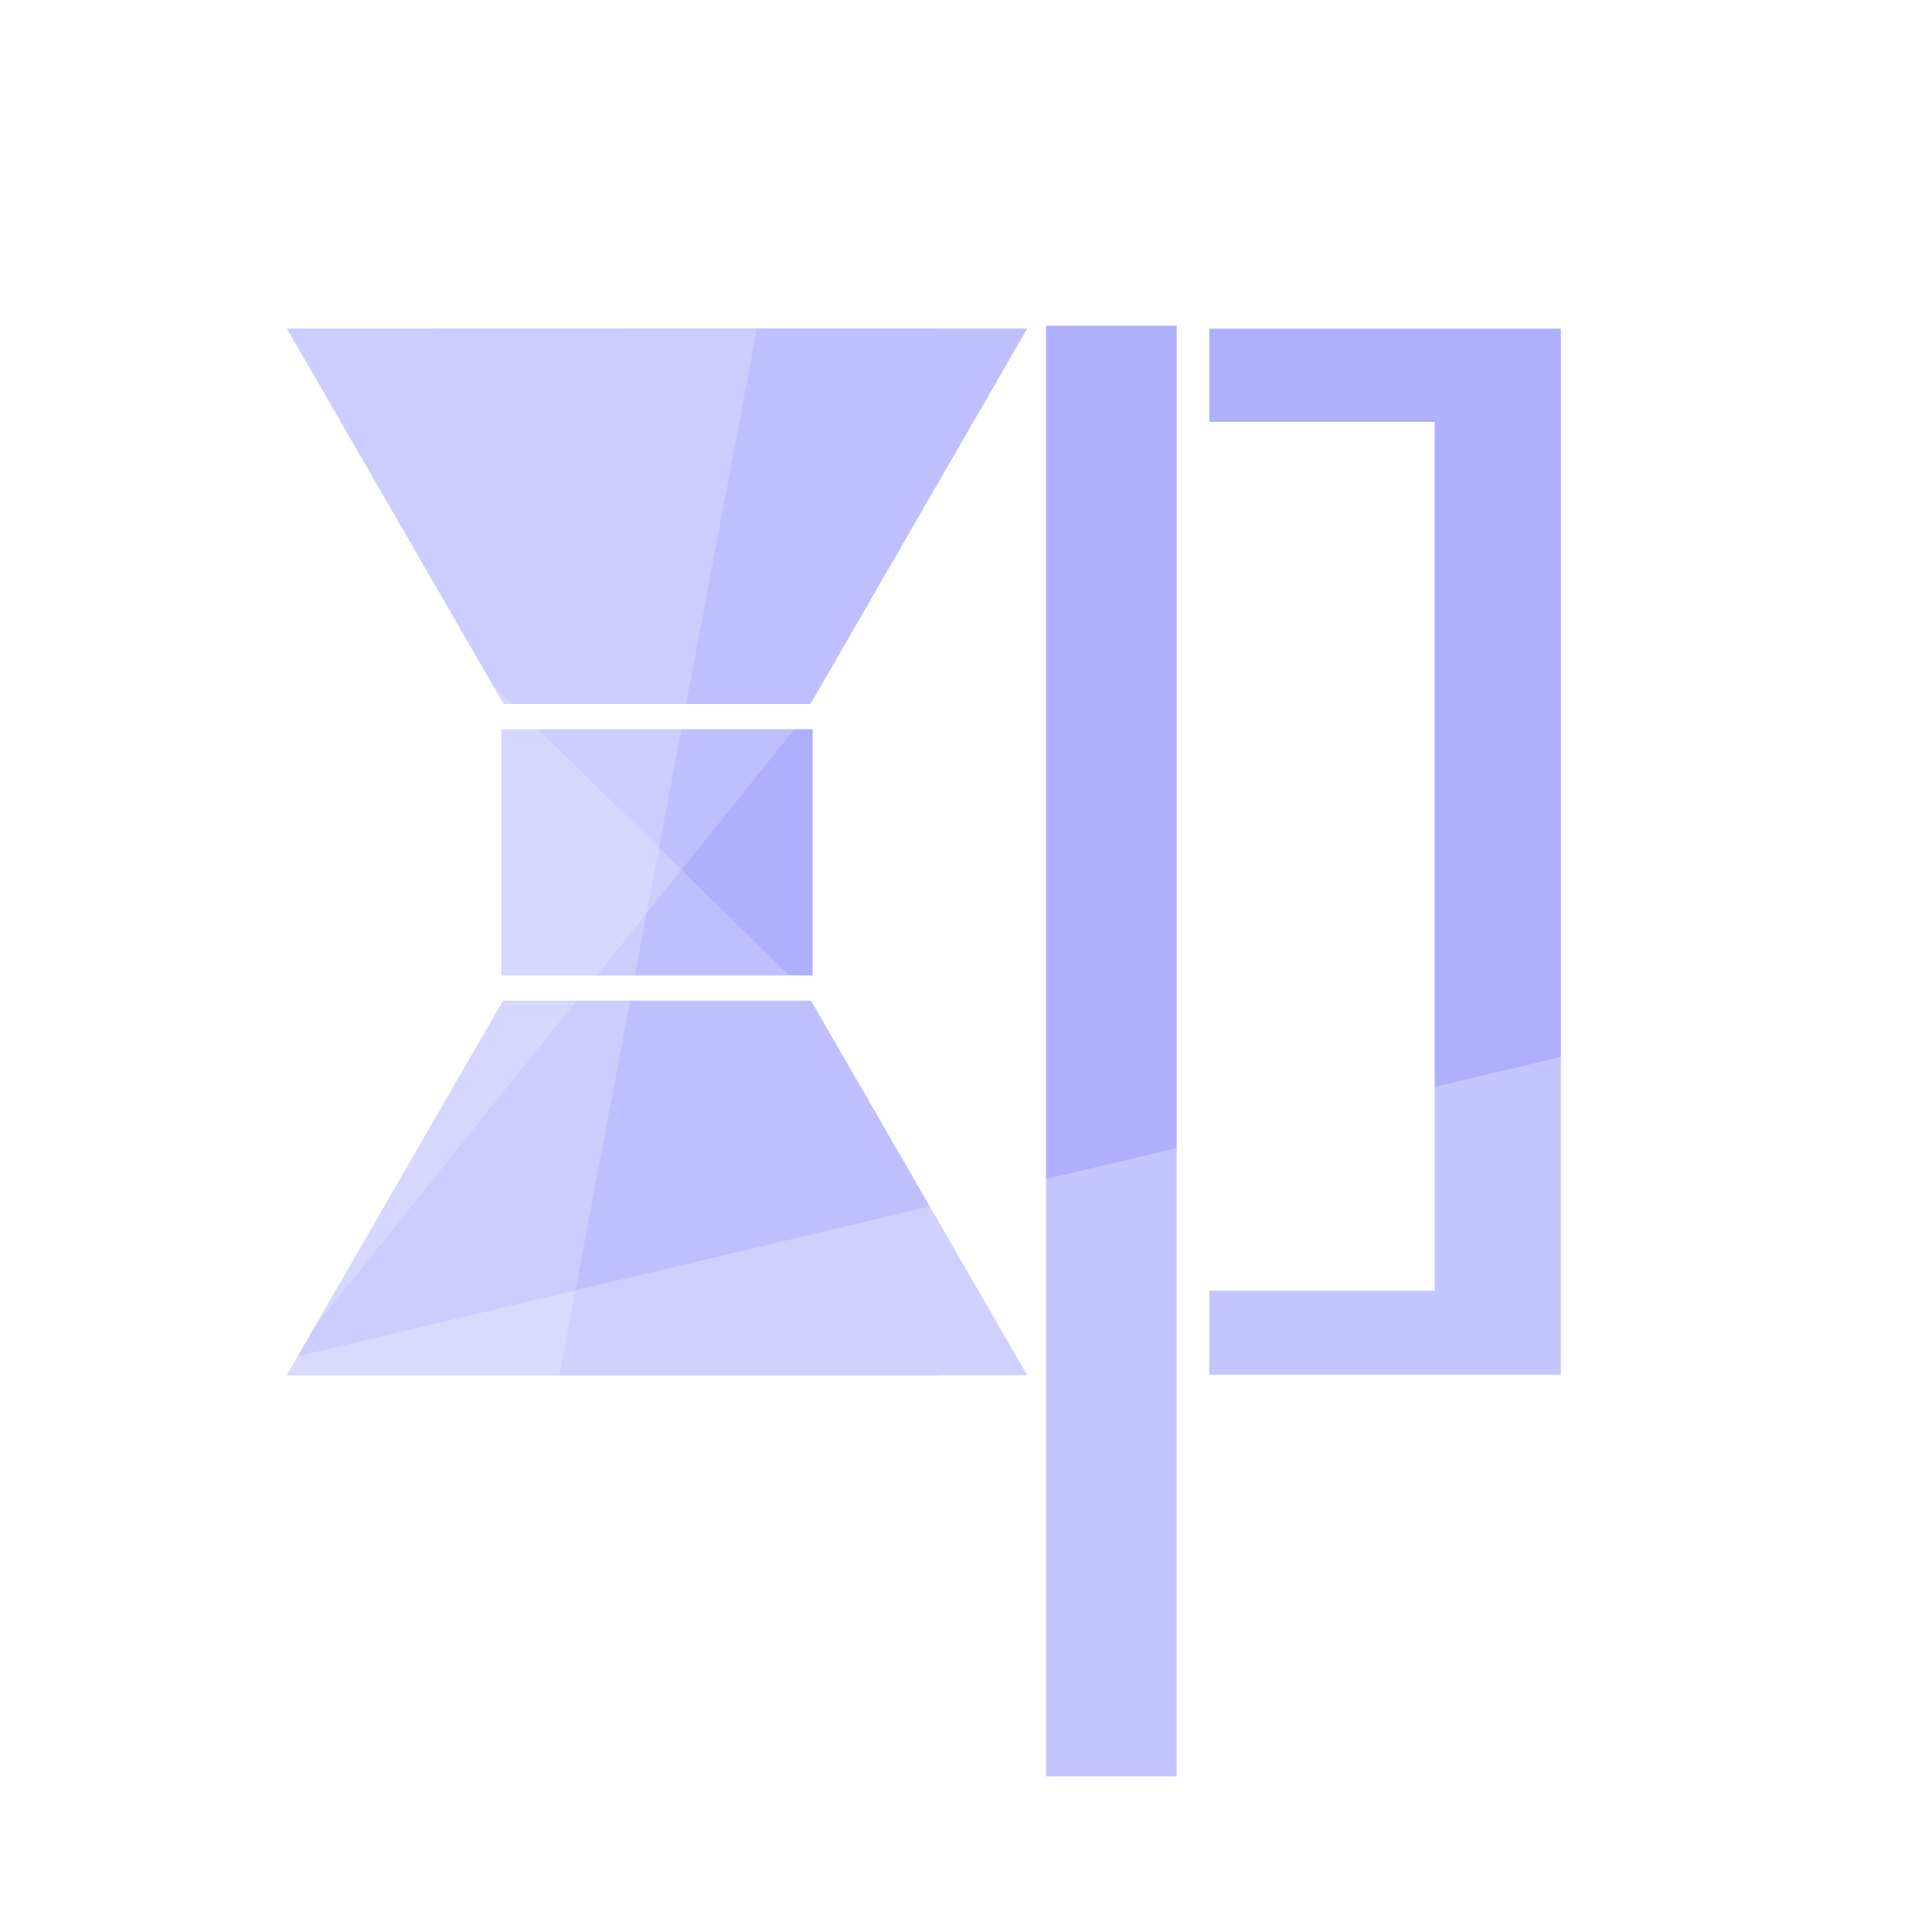 <?xml version="1.0" encoding="UTF-8" standalone="no"?>
<svg
   xmlns:dc="http://purl.org/dc/elements/1.1/"
   xmlns:cc="http://creativecommons.org/ns#"
   xmlns:rdf="http://www.w3.org/1999/02/22-rdf-syntax-ns#"
   xmlns:svg="http://www.w3.org/2000/svg"
   xmlns="http://www.w3.org/2000/svg"
   xmlns:sodipodi="http://sodipodi.sourceforge.net/DTD/sodipodi-0.dtd"
   xmlns:inkscape="http://www.inkscape.org/namespaces/inkscape"
   inkscape:export-ydpi="96.000008"
   inkscape:export-xdpi="96.000008"
   inkscape:export-filename="/home/masanori/Projects/arisu.cool/im-pact/logos/im-pact-icon.png"
   width="512"
   height="512"
   viewBox="0 0 135.467 135.467"
   version="1.1"
   id="svg8"
   inkscape:version="1.0 (4035a4fb49, 2020-05-01)"
   sodipodi:docname="im-pact-icon.svg">
  <defs
     id="defs2">
    <clipPath
       clipPathUnits="userSpaceOnUse"
       id="clipPath4372">
      <rect
         style="color:#000000;overflow:visible;fill:#808080;fill-opacity:0.205;stroke-width:0.265;stroke-linecap:round;stroke-linejoin:round;paint-order:stroke fill markers"
         id="rect4374"
         width="62.318"
         height="115.743"
         x="63.148"
         y="-55.276" />
    </clipPath>
    <clipPath
       id="clipPath4372-5"
       clipPathUnits="userSpaceOnUse">
      <rect
         y="-55.276"
         x="63.148"
         height="115.743"
         width="62.318"
         id="rect4374-9"
         style="color:#000000;overflow:visible;fill:#808080;fill-opacity:0.205;stroke-width:0.265;stroke-linecap:round;stroke-linejoin:round;paint-order:stroke fill markers" />
    </clipPath>
    <clipPath
       clipPathUnits="userSpaceOnUse"
       id="clipPath4517">
      <rect
         style="color:#000000;overflow:visible;fill:#808080;fill-opacity:0.205;stroke-width:0.265;stroke-linecap:round;stroke-linejoin:round;paint-order:stroke fill markers"
         id="rect4519"
         width="78.921"
         height="76.037"
         x="292.769"
         y="-47.933"
         transform="rotate(13.336)" />
    </clipPath>
    <clipPath
       clipPathUnits="userSpaceOnUse"
       id="clipPath4372-9">
      <rect
         style="color:#000000;overflow:visible;fill:#808080;fill-opacity:0.205;stroke-width:0.265;stroke-linecap:round;stroke-linejoin:round;paint-order:stroke fill markers"
         id="rect4374-2"
         width="62.318"
         height="115.743"
         x="63.148"
         y="-55.276" />
    </clipPath>
  </defs>
  <sodipodi:namedview
     id="base"
     pagecolor="#ffffff"
     bordercolor="#666666"
     borderopacity="1.0"
     inkscape:pageopacity="0.0"
     inkscape:pageshadow="2"
     inkscape:zoom="0.72765498"
     inkscape:cx="507.51259"
     inkscape:cy="-47.187355"
     inkscape:document-units="mm"
     inkscape:current-layer="layer1"
     inkscape:document-rotation="0"
     showgrid="false"
     units="px" />
  <g
     inkscape:label="レイヤー 1"
     inkscape:groupmode="layer"
     id="layer1">
    <rect
       y="-4.4408921e-16"
       x="4.4408921e-16"
       height="135.467"
       width="135.467"
       id="rect986"
       style="color:#000000;overflow:visible;fill:#ffffff;stroke-width:0.242;stroke-linecap:round;stroke-linejoin:round;paint-order:stroke fill markers" />
    <g
       transform="matrix(1.132,0,0,1.132,3.114,-3.845)"
       id="g1117">
      <g
         id="g4421"
         transform="matrix(0.98,0,0,0.98,-61.882,54.167)">
        <g
           clip-path="none"
           transform="matrix(0.886,0,0,0.886,-105.31,134.852)"
           id="g2487-0-7">
          <path
             sodipodi:nodetypes="cccccc"
             d="m 233.834,-141.497 -10.933,-18.937 -15.474,-26.802 h 52.814 l -15.429,26.724 z"
             inkscape:transform-center-y="7.6231028"
             inkscape:transform-center-x="-1.6879593e-05"
             style="color:#000000;overflow:visible;fill:#afafff;fill-opacity:1;stroke-width:0.201;stroke-linecap:round;stroke-linejoin:round;paint-order:stroke fill markers"
             id="path2020-25-9" />
          <path
             inkscape:transform-center-y="-7.6231067"
             inkscape:transform-center-x="-1.6879593e-05"
             inkscape:randomized="0"
             inkscape:rounded="0"
             inkscape:flatsided="true"
             sodipodi:arg2="2.6179939"
             sodipodi:arg1="1.5707963"
             sodipodi:r2="15.246199"
             sodipodi:r1="30.492399"
             sodipodi:cy="127.81869"
             sodipodi:cx="233.834"
             sodipodi:sides="3"
             id="path2020-8-1-4"
             style="color:#000000;overflow:visible;fill:#afafff;fill-opacity:1;stroke-width:0.201;stroke-linecap:round;stroke-linejoin:round;paint-order:stroke fill markers"
             sodipodi:type="star"
             transform="scale(1,-1)"
             d="m 233.834,158.311 -26.407,-45.739 52.814,0 z" />
          <rect
             style="color:#000000;overflow:visible;fill:#afafff;fill-opacity:1;stroke-width:0.201;stroke-linecap:round;stroke-linejoin:round;paint-order:stroke fill markers"
             id="rect2037-9-9"
             width="66.906"
             height="74.617"
             x="231.402"
             y="-187.228" />
          <rect
             y="-190.191"
             x="254.04"
             height="14.096"
             width="12.428"
             id="rect2141-2-7-9"
             style="color:#000000;overflow:visible;fill:#ffffff;fill-opacity:1;stroke-width:0.201;stroke-linecap:round;stroke-linejoin:round;paint-order:stroke fill markers" />
          <rect
             y="-180.578"
             x="235.654"
             height="61.978"
             width="53.657"
             id="rect2037-3-1-1"
             style="color:#000000;overflow:visible;fill:#ffffff;fill-opacity:1;stroke-width:0.164;stroke-linecap:round;stroke-linejoin:round;paint-order:stroke fill markers" />
          <rect
             style="color:#000000;overflow:visible;fill:#ffffff;fill-opacity:1;stroke-width:0.201;stroke-linecap:round;stroke-linejoin:round;paint-order:stroke fill markers"
             id="rect2141-3-9"
             width="12.428"
             height="14.096"
             x="254.04"
             y="-124.53" />
          <g
             id="g2307-1-4">
            <path
               sodipodi:nodetypes="cccc"
               d="m 233.834,-141.497 -15.824,-45.739 h 42.231 z"
               inkscape:transform-center-y="7.6231028"
               inkscape:transform-center-x="-1.6879593e-05"
               style="color:#000000;overflow:visible;fill:#aeaeff;fill-opacity:1;stroke-width:0.201;stroke-linecap:round;stroke-linejoin:round;paint-order:stroke fill markers"
               id="path2020-7-2-2" />
            <path
               inkscape:transform-center-y="-7.6231067"
               inkscape:transform-center-x="-1.6879593e-05"
               inkscape:randomized="0"
               inkscape:rounded="0"
               inkscape:flatsided="true"
               sodipodi:arg2="2.6179939"
               sodipodi:arg1="1.5707963"
               sodipodi:r2="15.246199"
               sodipodi:r1="30.492399"
               sodipodi:cy="127.81869"
               sodipodi:cx="233.834"
               sodipodi:sides="3"
               id="path2020-8-5-0-0"
               style="color:#000000;overflow:visible;fill:#afafff;fill-opacity:1;stroke-width:0.201;stroke-linecap:round;stroke-linejoin:round;paint-order:stroke fill markers"
               sodipodi:type="star"
               transform="scale(1,-1)"
               d="m 233.834,158.311 -26.407,-45.739 52.814,0 z" />
          </g>
          <rect
             style="color:#000000;overflow:visible;fill:#ffffff;fill-opacity:1;stroke-width:0.179;stroke-linecap:round;stroke-linejoin:round;paint-order:stroke fill markers"
             id="rect2093-6-6"
             width="12.77"
             height="110.111"
             x="260.461"
             y="-190.409" />
          <rect
             y="-187.439"
             x="261.584"
             height="103.481"
             width="9.321"
             id="rect2093-2-8-5"
             style="color:#000000;overflow:visible;fill:#afafff;fill-opacity:1;stroke-width:0.148;stroke-linecap:round;stroke-linejoin:round;paint-order:stroke fill markers" />
          <rect
             style="color:#000000;overflow:visible;fill:#afafff;fill-opacity:1;stroke-width:0.178;stroke-linecap:round;stroke-linejoin:round;paint-order:stroke fill markers"
             id="rect2139-7-9"
             width="22.199"
             height="19.548"
             x="222.734"
             y="-159.842" />
          <g
             id="g2303-4-5">
            <g
               transform="translate(0,0.097)"
               id="g2367-9-6">
              <g
                 transform="translate(0,-0.223)"
                 id="g2373-2-1">
                <g
                   id="g2270-4-4-1"
                   transform="matrix(1,0,0,0.727,0.518,-59.674)">
                  <rect
                     transform="rotate(90)"
                     y="-248.07"
                     x="-138.448"
                     height="28.471"
                     width="2.471"
                     id="rect2139-1-4-1-45-4"
                     style="color:#000000;overflow:visible;fill:#ffffff;fill-opacity:1;stroke-width:0.072;stroke-linecap:round;stroke-linejoin:round;paint-order:stroke fill markers" />
                </g>
                <g
                   transform="matrix(1,0,0,0.727,2.9366044e-7,-40.313)"
                   id="g2270-4-7-9-3">
                  <rect
                     style="color:#000000;overflow:visible;fill:#ffffff;fill-opacity:1;stroke-width:0.072;stroke-linecap:round;stroke-linejoin:round;paint-order:stroke fill markers"
                     id="rect2139-1-4-1-4-1-7"
                     width="2.471"
                     height="28.471"
                     x="-138.448"
                     y="-248.07"
                     transform="rotate(90)" />
                </g>
              </g>
            </g>
          </g>
        </g>
        <g
           clip-path="url(#clipPath4372-9)"
           id="g4323">
          <path
             d="M 352.77,199.382 234.44,217.582 277.843,106.006 Z"
             sodipodi:type="star"
             style="color:#000000;overflow:visible;fill:#ffffff;fill-opacity:0.205;stroke-width:0.265;stroke-linecap:round;stroke-linejoin:round;paint-order:stroke fill markers"
             id="path3850-6-49"
             sodipodi:sides="3"
             sodipodi:cx="288.35114"
             sodipodi:cy="174.32349"
             sodipodi:r1="69.120979"
             sodipodi:r2="34.560486"
             sodipodi:arg1="0.37098755"
             sodipodi:arg2="1.4181851"
             inkscape:flatsided="true"
             inkscape:rounded="0"
             inkscape:randomized="0"
             inkscape:transform-center-x="11.429579"
             inkscape:transform-center-y="6.4096116"
             transform="matrix(0.882,-0.47,-0.47,-0.882,-105.137,288.843)" />
          <g
             id="g4317">
            <path
               sodipodi:type="star"
               style="color:#000000;overflow:visible;fill:#ffffff;fill-opacity:0.205;stroke-width:0.265;stroke-linecap:round;stroke-linejoin:round;paint-order:stroke fill markers"
               id="path3850-4"
               sodipodi:sides="3"
               sodipodi:cx="81.049377"
               sodipodi:cy="24.184093"
               sodipodi:r1="69.120979"
               sodipodi:r2="34.560486"
               sodipodi:arg1="0.37098755"
               sodipodi:arg2="1.4181851"
               inkscape:flatsided="true"
               inkscape:rounded="0"
               inkscape:randomized="0"
               inkscape:transform-center-x="-5.2538668"
               inkscape:transform-center-y="12.52942"
               transform="scale(1,-1)"
               d="M 145.468,49.243 27.138,67.443 70.542,-44.134 Z" />
            <path
               sodipodi:type="star"
               style="color:#000000;overflow:visible;fill:#ffffff;fill-opacity:0.205;stroke-width:0.265;stroke-linecap:round;stroke-linejoin:round;paint-order:stroke fill markers"
               id="path3850-6-4-9"
               sodipodi:sides="3"
               sodipodi:cx="288.35114"
               sodipodi:cy="174.32349"
               sodipodi:r1="69.120979"
               sodipodi:r2="34.560486"
               sodipodi:arg1="0.37098755"
               sodipodi:arg2="1.4181851"
               inkscape:flatsided="true"
               inkscape:rounded="0"
               inkscape:randomized="0"
               inkscape:transform-center-x="-9.2674958"
               inkscape:transform-center-y="-8.6214902"
               transform="matrix(0.099,-0.995,-0.995,-0.099,213.348,321.452)"
               d="M 352.77,199.382 234.44,217.582 277.843,106.006 Z" />
          </g>
        </g>
      </g>
      <rect
         clip-path="url(#clipPath4517)"
         transform="matrix(1.347,-0.319,0.319,1.347,-403.087,80.174)"
         y="74.796"
         x="274.013"
         height="53.412"
         width="222.411"
         id="rect2722-8"
         style="color:#000000;overflow:visible;fill:#ffffff;fill-opacity:0.273;stroke-width:0.262;stroke-linecap:round;stroke-linejoin:round;paint-order:stroke fill markers" />
    </g>
  </g>
</svg>
